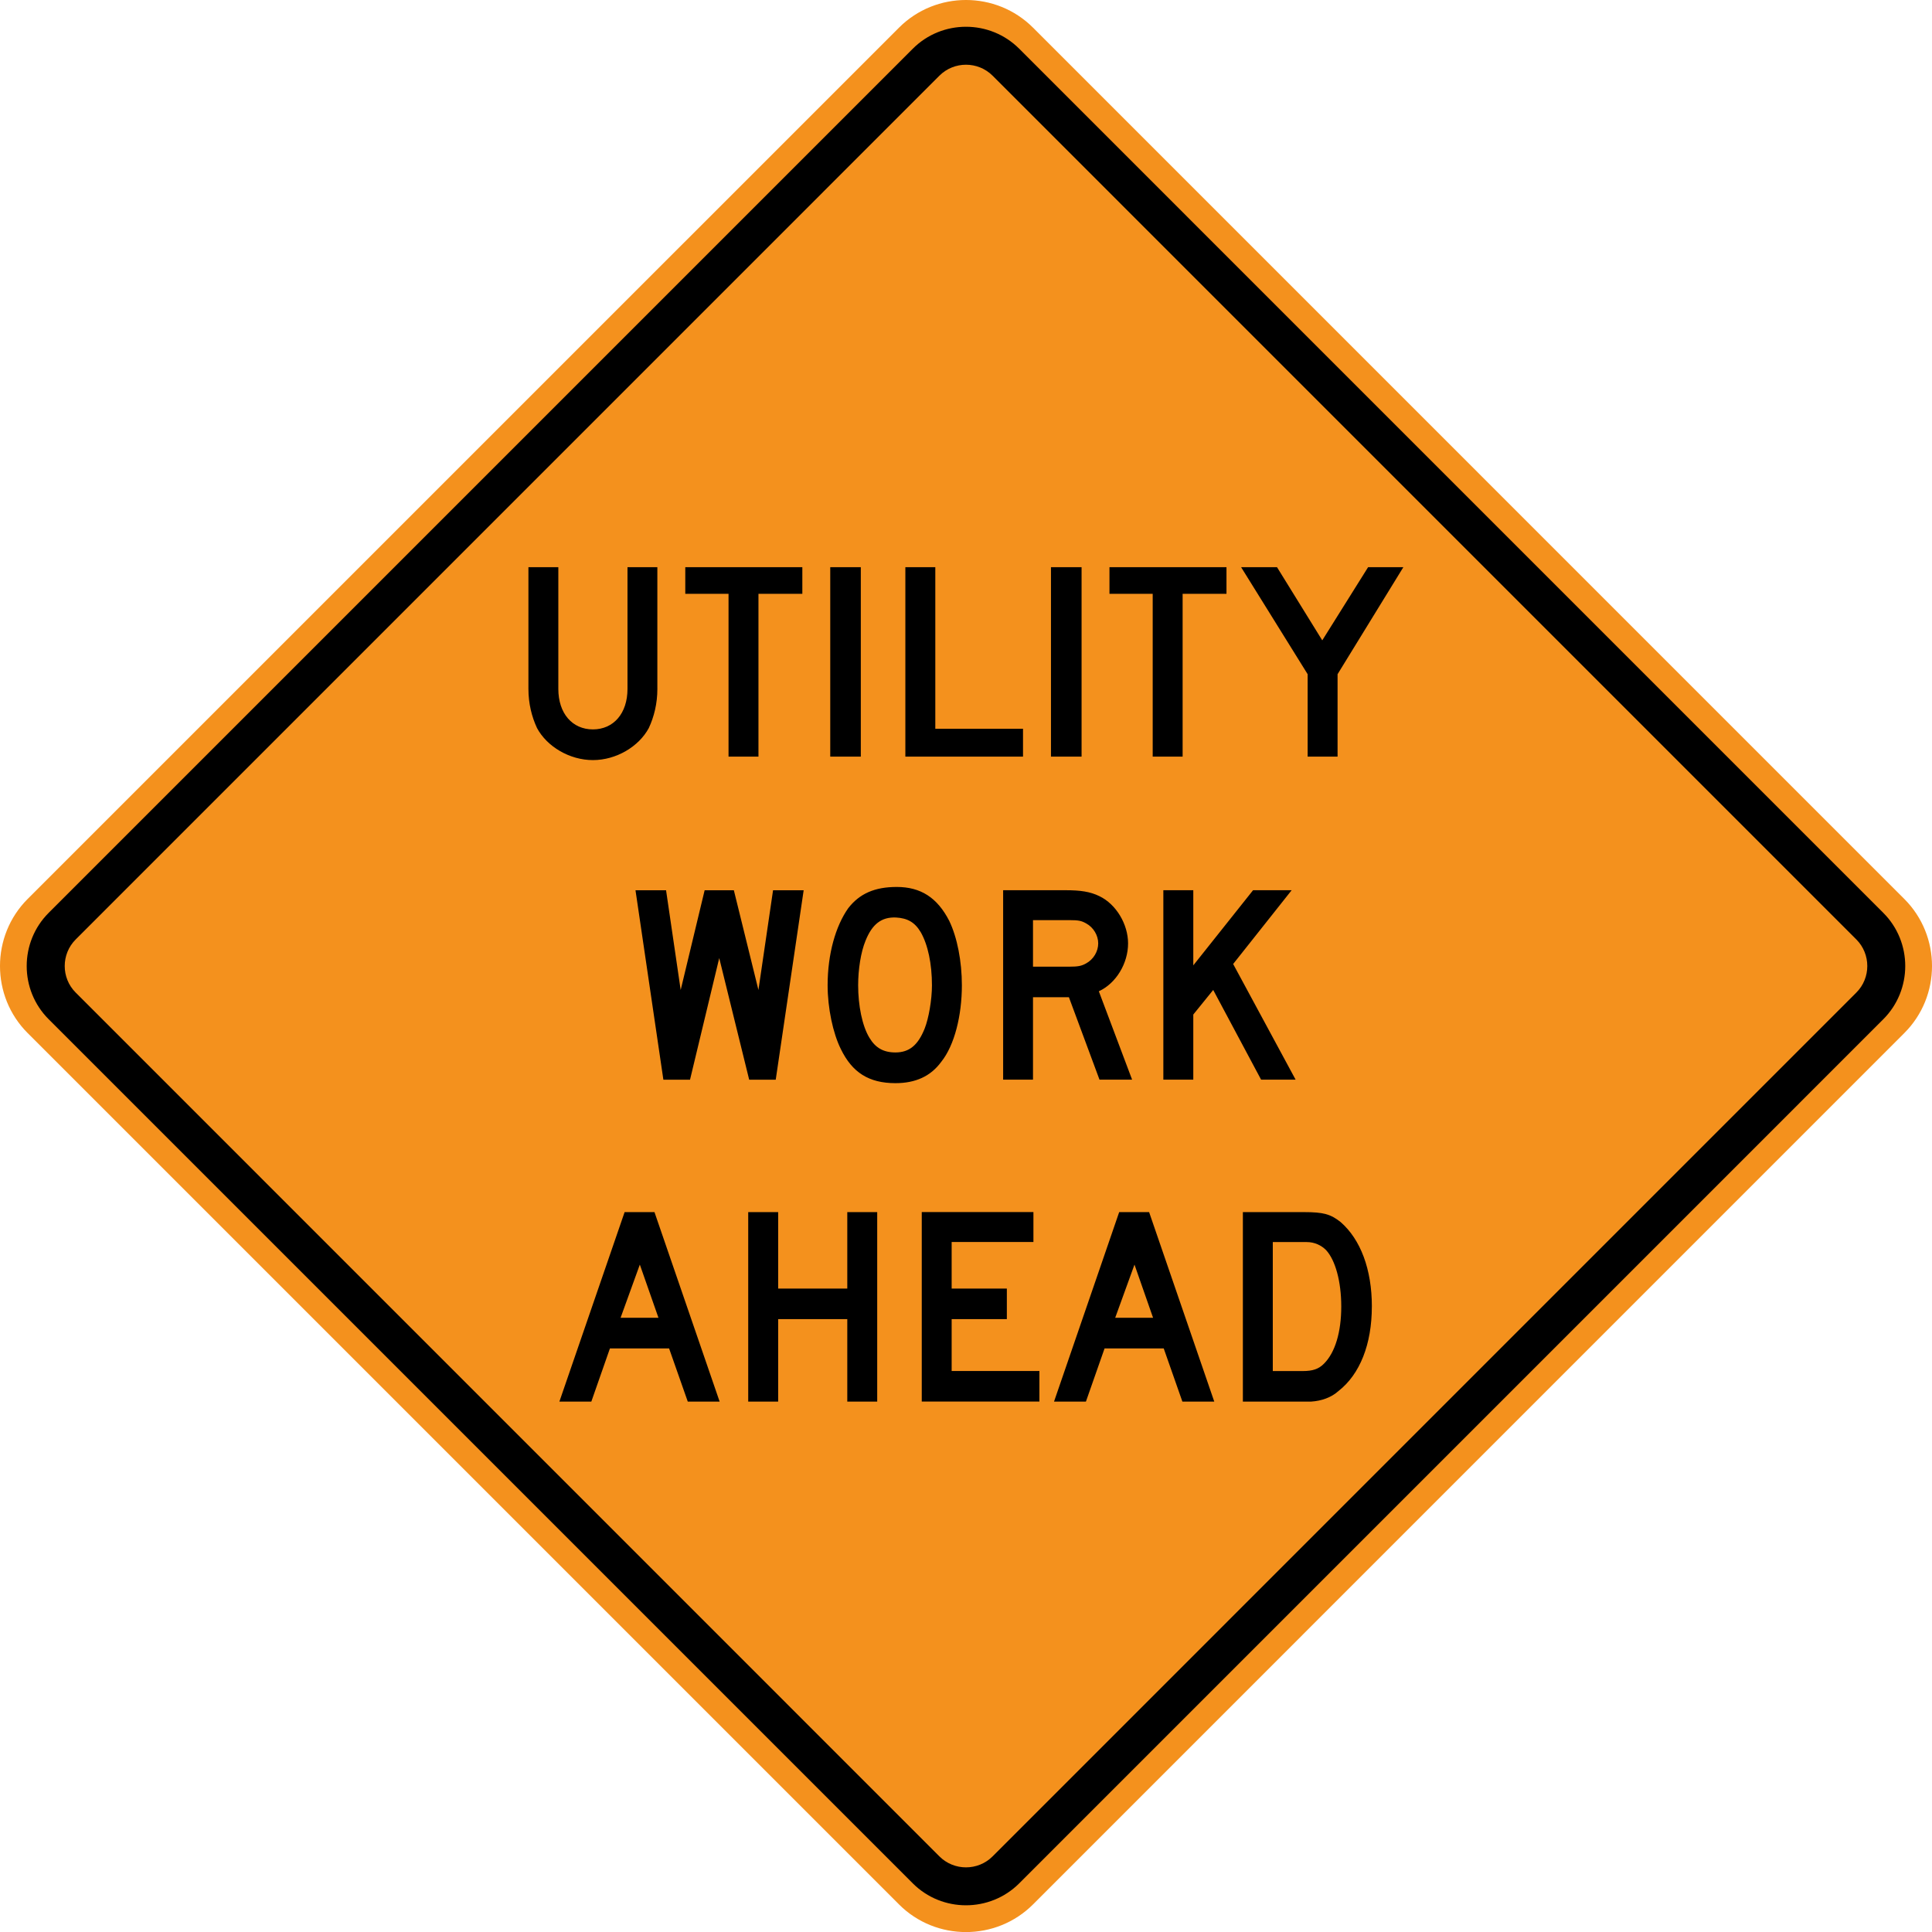 <?xml version="1.0" encoding="UTF-8" standalone="no"?>
<!-- Created with Inkscape (http://www.inkscape.org/) -->

<svg
   xmlns:dc="http://purl.org/dc/elements/1.1/"
   xmlns:cc="http://creativecommons.org/ns#"
   xmlns:rdf="http://www.w3.org/1999/02/22-rdf-syntax-ns#"
   xmlns:svg="http://www.w3.org/2000/svg"
   xmlns="http://www.w3.org/2000/svg"
   xmlns:sodipodi="http://sodipodi.sourceforge.net/DTD/sodipodi-0.dtd"
   xmlns:inkscape="http://www.inkscape.org/namespaces/inkscape"
   version="1.0"
   width="90"
   height="90.003"
   id="svg2"
   inkscape:version="0.48.2 r9819"
   sodipodi:docname="MUTCD W21-6 (temporary).svg">
  <sodipodi:namedview
     pagecolor="#ffffff"
     bordercolor="#666666"
     borderopacity="1"
     objecttolerance="10"
     gridtolerance="10"
     guidetolerance="10"
     inkscape:pageopacity="0"
     inkscape:pageshadow="2"
     inkscape:window-width="1280"
     inkscape:window-height="1004"
     id="namedview11"
     showgrid="false"
     fit-margin-top="0"
     fit-margin-left="0"
     fit-margin-right="0"
     fit-margin-bottom="0"
     inkscape:zoom="7.4167644"
     inkscape:cx="45.70667"
     inkscape:cy="42.069213"
     inkscape:window-x="-8"
     inkscape:window-y="-8"
     inkscape:window-maximized="1"
     inkscape:current-layer="svg2" />
  <defs
     id="defs4" />
  <path
     d="M 1.287,41.878 41.878,1.289 c 1.716,-1.719 4.526,-1.719 6.245,0 L 88.711,41.878 c 1.719,1.719 1.719,4.529 0,6.245 L 48.123,88.714 c -1.719,1.719 -4.529,1.719 -6.245,0 L 1.287,48.123 c -1.716,-1.716 -1.716,-4.526 0,-6.245"
     style="fill:#f4911d;fill-opacity:1;fill-rule:nonzero;stroke:none"
     id="path3445"
     inkscape:connector-curvature="0" />
  <path
     d="M 2.266,42.525 42.522,2.269 c 1.363,-1.363 3.591,-1.363 4.956,0 l 40.254,40.256 c 1.362,1.362 1.362,3.591 0,4.954 l -40.254,40.256 c -1.365,1.361 -3.594,1.361 -4.956,0 L 2.266,47.479 c -1.363,-1.363 -1.363,-3.591 0,-4.954"
     style="fill:#000000;fill-opacity:1;fill-rule:evenodd;stroke:none"
     id="path3461"
     inkscape:connector-curvature="0" />
  <path
     d="M 3.526,43.763 43.762,3.525 c 0.681,-0.68 1.795,-0.68 2.476,0 L 86.475,43.763 c 0.681,0.681 0.681,1.796 0,2.475 L 46.238,86.478 c -0.681,0.681 -1.795,0.681 -2.476,0 L 3.526,46.238 c -0.681,-0.679 -0.681,-1.794 0,-2.475"
     style="fill:#f4911d;fill-opacity:1;fill-rule:evenodd;stroke:none"
     id="path3465"
     inkscape:connector-curvature="0" />
  <path
     d="m 65.372,26.422 -1.641,0 -2.135,3.408 -2.108,-3.408 -1.672,0 3.099,4.985 0,3.84 1.394,0 0,-3.84 3.064,-4.985 z m -8.238,1.24 0,-1.24 -5.451,0 0,1.24 2.014,0 0,7.585 1.394,0 0,-7.585 2.044,0 z m -6.75,-1.24 -1.426,0 0,8.825 1.426,0 0,-8.825 z m -2.728,8.825 0,-1.299 -4.086,0 0,-7.526 -1.395,0 0,8.825 5.481,0 z m -7.556,-8.825 -1.424,0 0,8.825 1.424,0 0,-8.825 z m -2.724,1.24 0,-1.24 -5.453,0 0,1.24 2.015,0 0,7.585 1.394,0 0,-7.585 2.044,0 z m -6.754,4.429 0,-5.669 -1.391,0 0,5.669 c 0,1.145 -0.652,1.887 -1.611,1.887 -0.96,0 -1.611,-0.743 -1.611,-1.887 l 0,-5.669 -1.393,0 0,5.669 c 0,0.681 0.155,1.299 0.401,1.826 0.466,0.866 1.519,1.491 2.603,1.491 1.084,0 2.136,-0.625 2.603,-1.491 0.246,-0.527 0.4,-1.145 0.4,-1.826"
     style="fill:#000000;fill-opacity:1;fill-rule:evenodd;stroke:none"
     id="path3469"
     inkscape:connector-curvature="0" />
  <path
     d="m 60.355,50.295 -2.91,-5.388 2.725,-3.437 -1.797,0 -2.785,3.501 0,-3.501 -1.395,0 0,8.825 1.395,0 0,-3.034 0.928,-1.145 2.231,4.179 1.609,0 z m -9.196,-6.348 c 0,0.371 -0.217,0.743 -0.56,0.93 -0.217,0.122 -0.371,0.155 -0.805,0.155 l -1.673,0 0,-2.169 1.673,0 c 0.466,0 0.588,0.033 0.805,0.154 0.342,0.186 0.56,0.559 0.56,0.93 m 1.579,6.348 -1.55,-4.117 c 0.806,-0.371 1.362,-1.3 1.362,-2.23 0,-0.897 -0.556,-1.826 -1.331,-2.199 -0.434,-0.215 -0.898,-0.279 -1.579,-0.279 l -2.91,0 0,8.825 1.391,0 0,-3.84 1.673,0 1.425,3.84 1.519,0 z m -9.324,-4.396 c 0,0.681 -0.154,1.548 -0.339,2.014 -0.31,0.774 -0.714,1.114 -1.363,1.114 -0.559,0 -0.93,-0.215 -1.209,-0.681 -0.341,-0.556 -0.527,-1.516 -0.527,-2.446 0,-0.743 0.125,-1.548 0.343,-2.075 0.31,-0.774 0.741,-1.114 1.423,-1.084 0.527,0.031 0.87,0.216 1.147,0.68 0.34,0.589 0.525,1.488 0.525,2.479 m 1.394,0 c 0,-1.116 -0.216,-2.229 -0.588,-3.002 -0.557,-1.085 -1.331,-1.58 -2.446,-1.58 -1.024,0 -1.734,0.31 -2.261,0.991 -0.589,0.835 -0.959,2.136 -0.959,3.591 0,1.052 0.246,2.229 0.618,2.974 0.527,1.084 1.301,1.584 2.541,1.584 0.927,0 1.64,-0.315 2.136,-0.996 0.62,-0.774 0.959,-2.167 0.959,-3.561 m -7.37,-4.429 -1.426,0 -0.681,4.646 -1.145,-4.646 -1.361,0 -1.116,4.646 -0.681,-4.646 -1.424,0 1.299,8.825 1.241,0 1.361,-5.666 1.395,5.666 1.237,0 1.301,-8.825 z"
     style="fill:#000000;fill-opacity:1;fill-rule:evenodd;stroke:none"
     id="path3473"
     inkscape:connector-curvature="0" />
  <path
     d="m 62.481,60.863 c 0,1.176 -0.279,2.139 -0.806,2.663 -0.246,0.25 -0.525,0.343 -0.989,0.343 l -1.394,0 0,-6.009 1.58,0 c 0.371,0 0.681,0.154 0.899,0.371 0.431,0.464 0.71,1.455 0.71,2.632 m 1.426,0 c 0,-1.734 -0.528,-3.127 -1.455,-3.934 -0.467,-0.371 -0.806,-0.464 -1.705,-0.464 l -2.849,0 0,8.826 2.692,0 0.496,0 c 0.466,-0.03 0.93,-0.186 1.271,-0.496 0.989,-0.774 1.549,-2.168 1.549,-3.933 m -10.191,0.526 -1.765,0 0.899,-2.478 0.866,2.478 z m 2.85,3.903 -3.035,-8.826 -1.394,0 -3.035,8.826 1.486,0 0.868,-2.476 2.756,0 0.869,2.476 1.485,0 z m -8.145,0 0,-1.424 -4.088,0 0,-2.418 2.571,0 0,-1.423 -2.571,0 0,-2.169 3.809,0 0,-1.394 -5.202,0 0,8.826 5.481,0 z m -7.556,0 0,-8.826 -1.394,0 0,3.562 -3.22,0 0,-3.562 -1.395,0 0,8.826 1.395,0 0,-3.841 3.22,0 0,3.841 1.394,0 z m -10.19,-3.903 -1.765,0 0.897,-2.478 0.868,2.478 z m 2.849,3.903 -3.035,-8.826 -1.391,0 -3.038,8.826 1.488,0 0.866,-2.476 2.756,0 0.87,2.476 1.484,0 z"
     style="fill:#000000;fill-opacity:1;fill-rule:evenodd;stroke:none"
     id="path3477"
     inkscape:connector-curvature="0" />
</svg>
